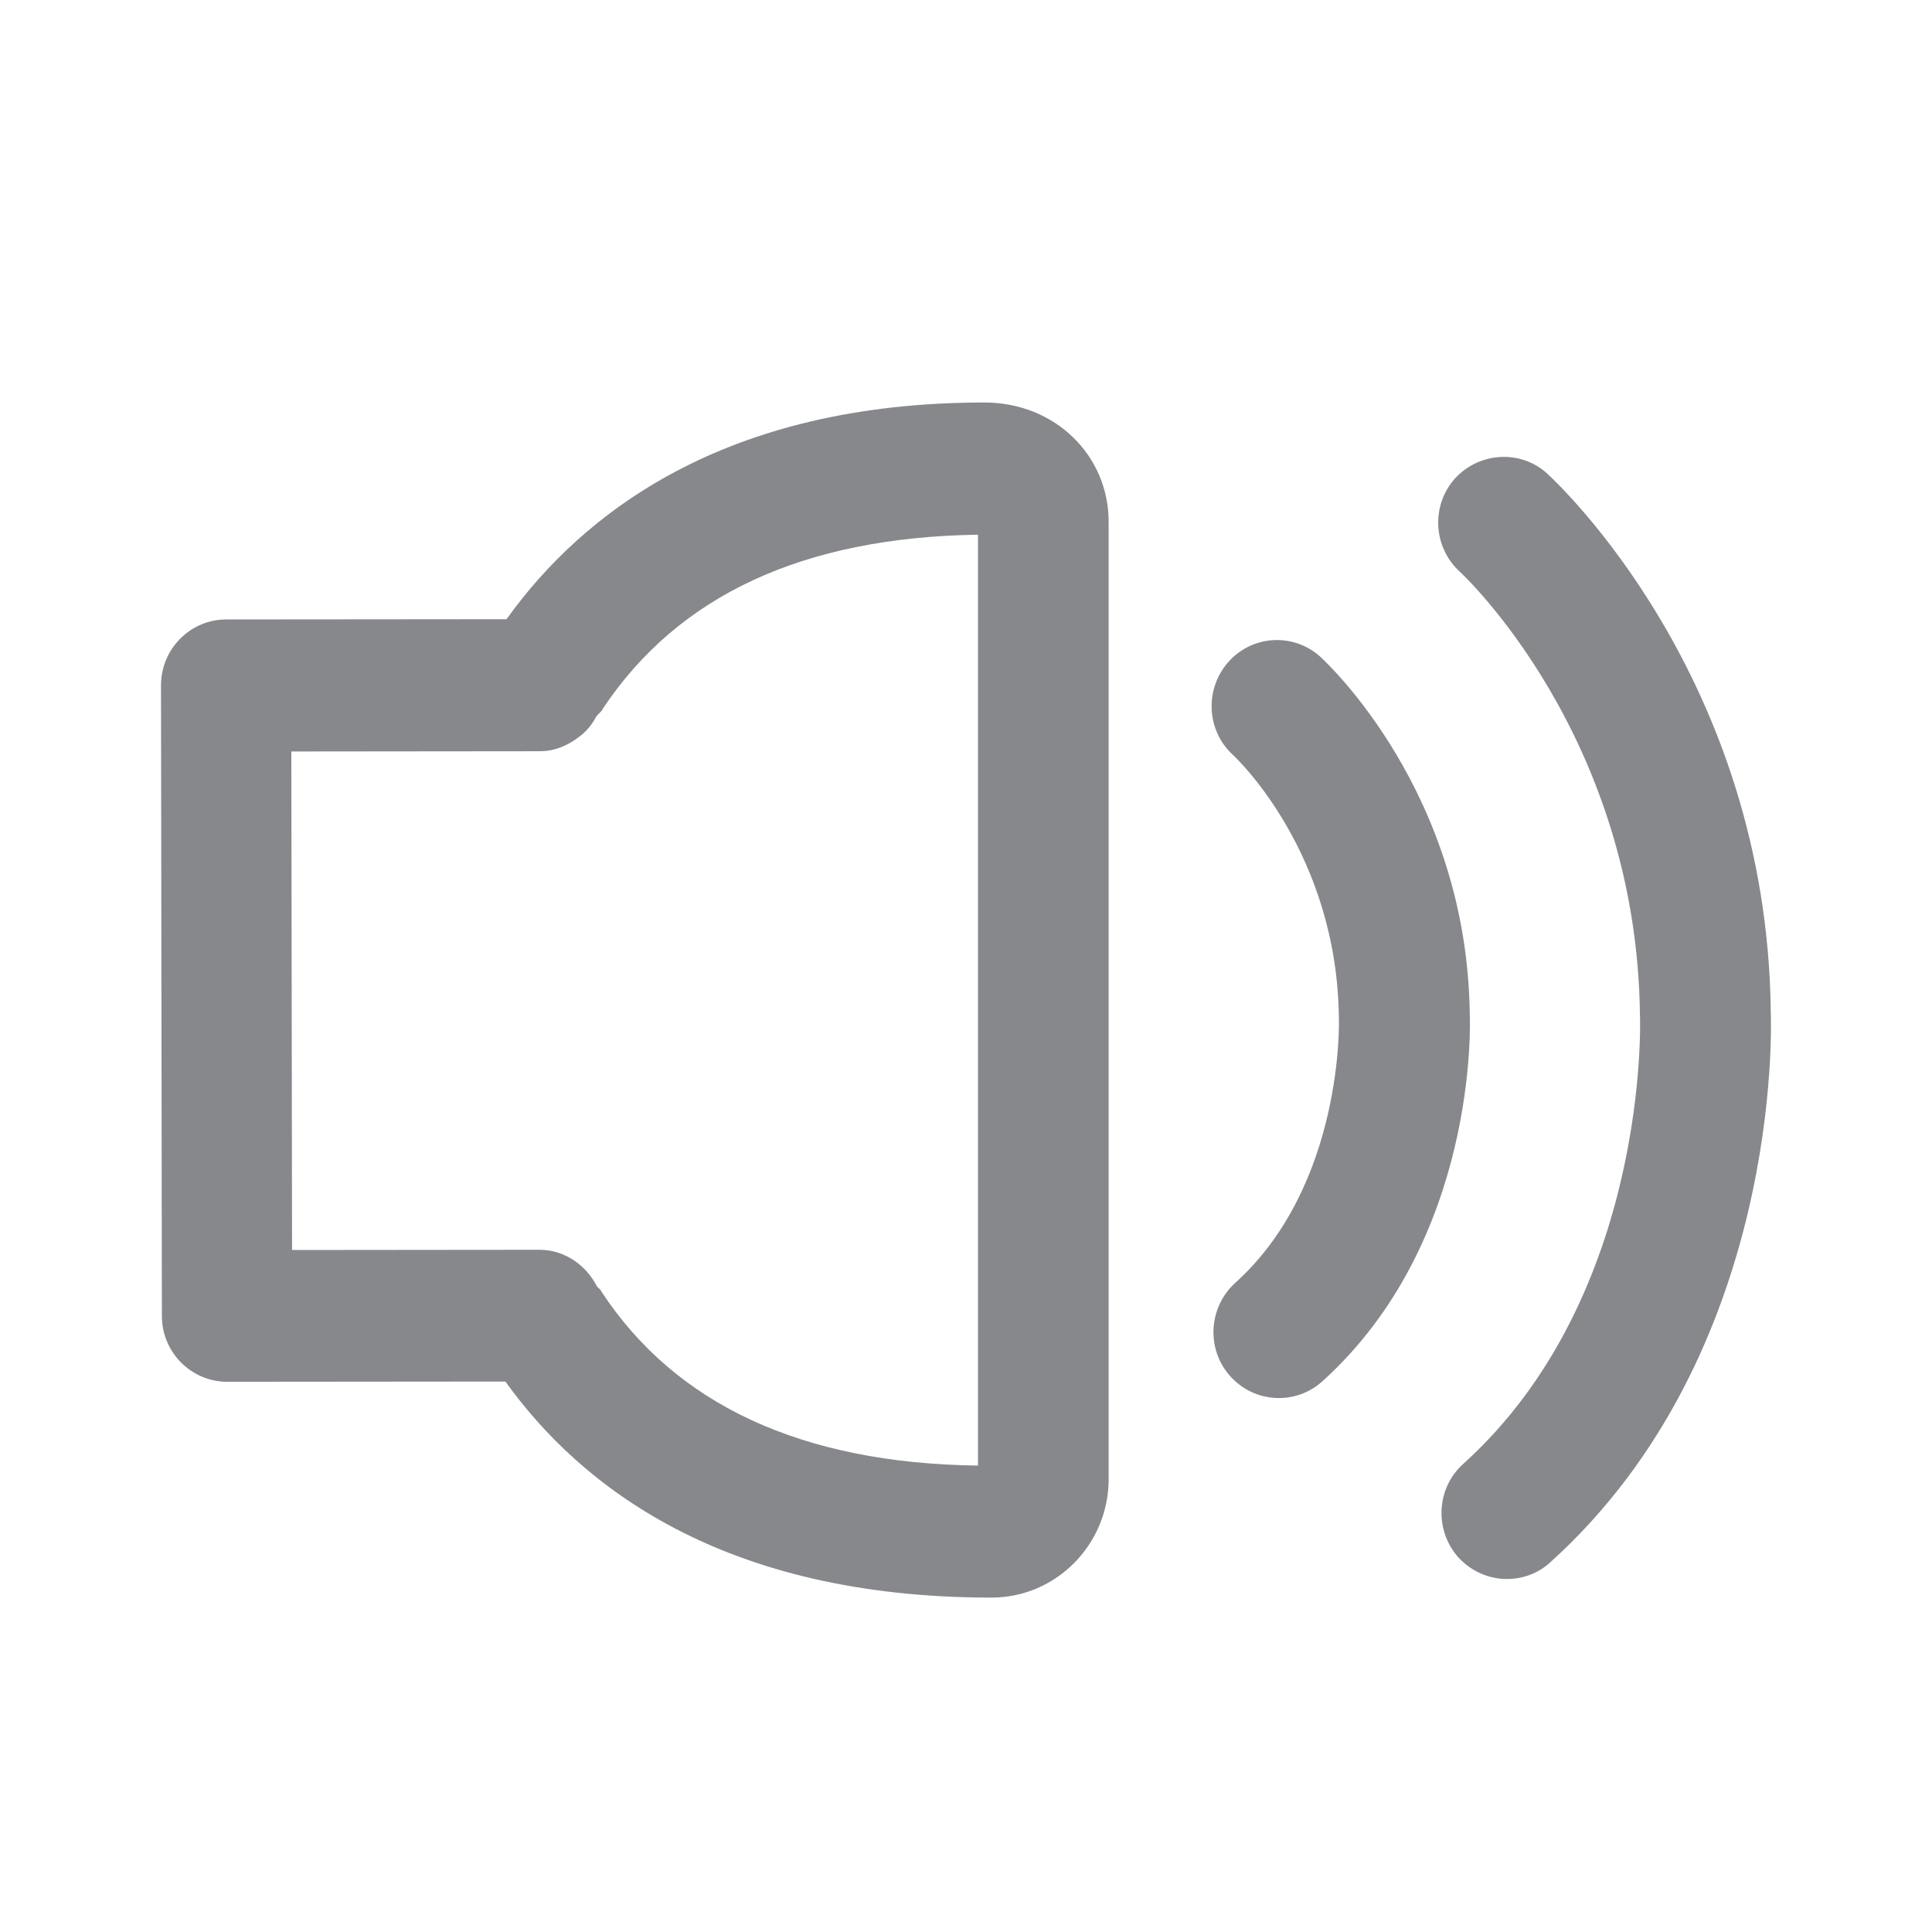 <svg width="24" height="24" viewBox="0 0 24 24" fill="none" xmlns="http://www.w3.org/2000/svg">
<path fill-rule="evenodd" clip-rule="evenodd" d="M19.222 5.885C19.333 5.988 21.952 8.415 21.997 12.568C22.003 12.716 22.145 16.8 19.259 19.407C19.106 19.547 18.915 19.615 18.718 19.615C18.497 19.615 18.274 19.521 18.112 19.342C17.816 19.003 17.842 18.485 18.178 18.184C20.495 16.092 20.375 12.648 20.372 12.614C20.335 9.144 18.158 7.123 18.135 7.103C17.802 6.799 17.774 6.281 18.073 5.945C18.377 5.612 18.895 5.583 19.222 5.885ZM18.258 12.608C18.263 12.696 18.357 15.417 16.427 17.159C16.274 17.298 16.08 17.367 15.887 17.367C15.665 17.367 15.443 17.276 15.28 17.093C14.982 16.758 15.01 16.24 15.346 15.935C16.692 14.72 16.635 12.668 16.632 12.648C16.612 10.607 15.369 9.426 15.315 9.377C14.984 9.073 14.962 8.555 15.263 8.219C15.562 7.886 16.072 7.86 16.402 8.159C16.479 8.23 18.229 9.85 18.258 12.608ZM12.149 18.206V6.642C9.969 6.676 8.427 7.399 7.493 8.797C7.476 8.842 7.431 8.865 7.405 8.905C7.359 8.99 7.302 9.064 7.228 9.127C7.22 9.133 7.214 9.138 7.206 9.144C7.066 9.255 6.898 9.332 6.708 9.332L3.619 9.335L3.628 15.528L6.699 15.525C7.012 15.525 7.277 15.713 7.413 15.975C7.428 16 7.459 16.012 7.47 16.043C8.395 17.452 9.966 18.178 12.149 18.206ZM12.229 5C13.114 5 13.772 5.666 13.772 6.48V18.374C13.772 19.185 13.12 19.846 12.317 19.846C8.979 19.846 7.214 18.465 6.278 17.162L2.823 17.165C2.376 17.165 2.011 16.8 2.011 16.348L2 8.515C2 8.296 2.085 8.088 2.239 7.934C2.39 7.781 2.595 7.695 2.811 7.695L6.292 7.692C7.231 6.383 8.99 5 12.229 5Z" fill="#86888C"/>
</svg>
